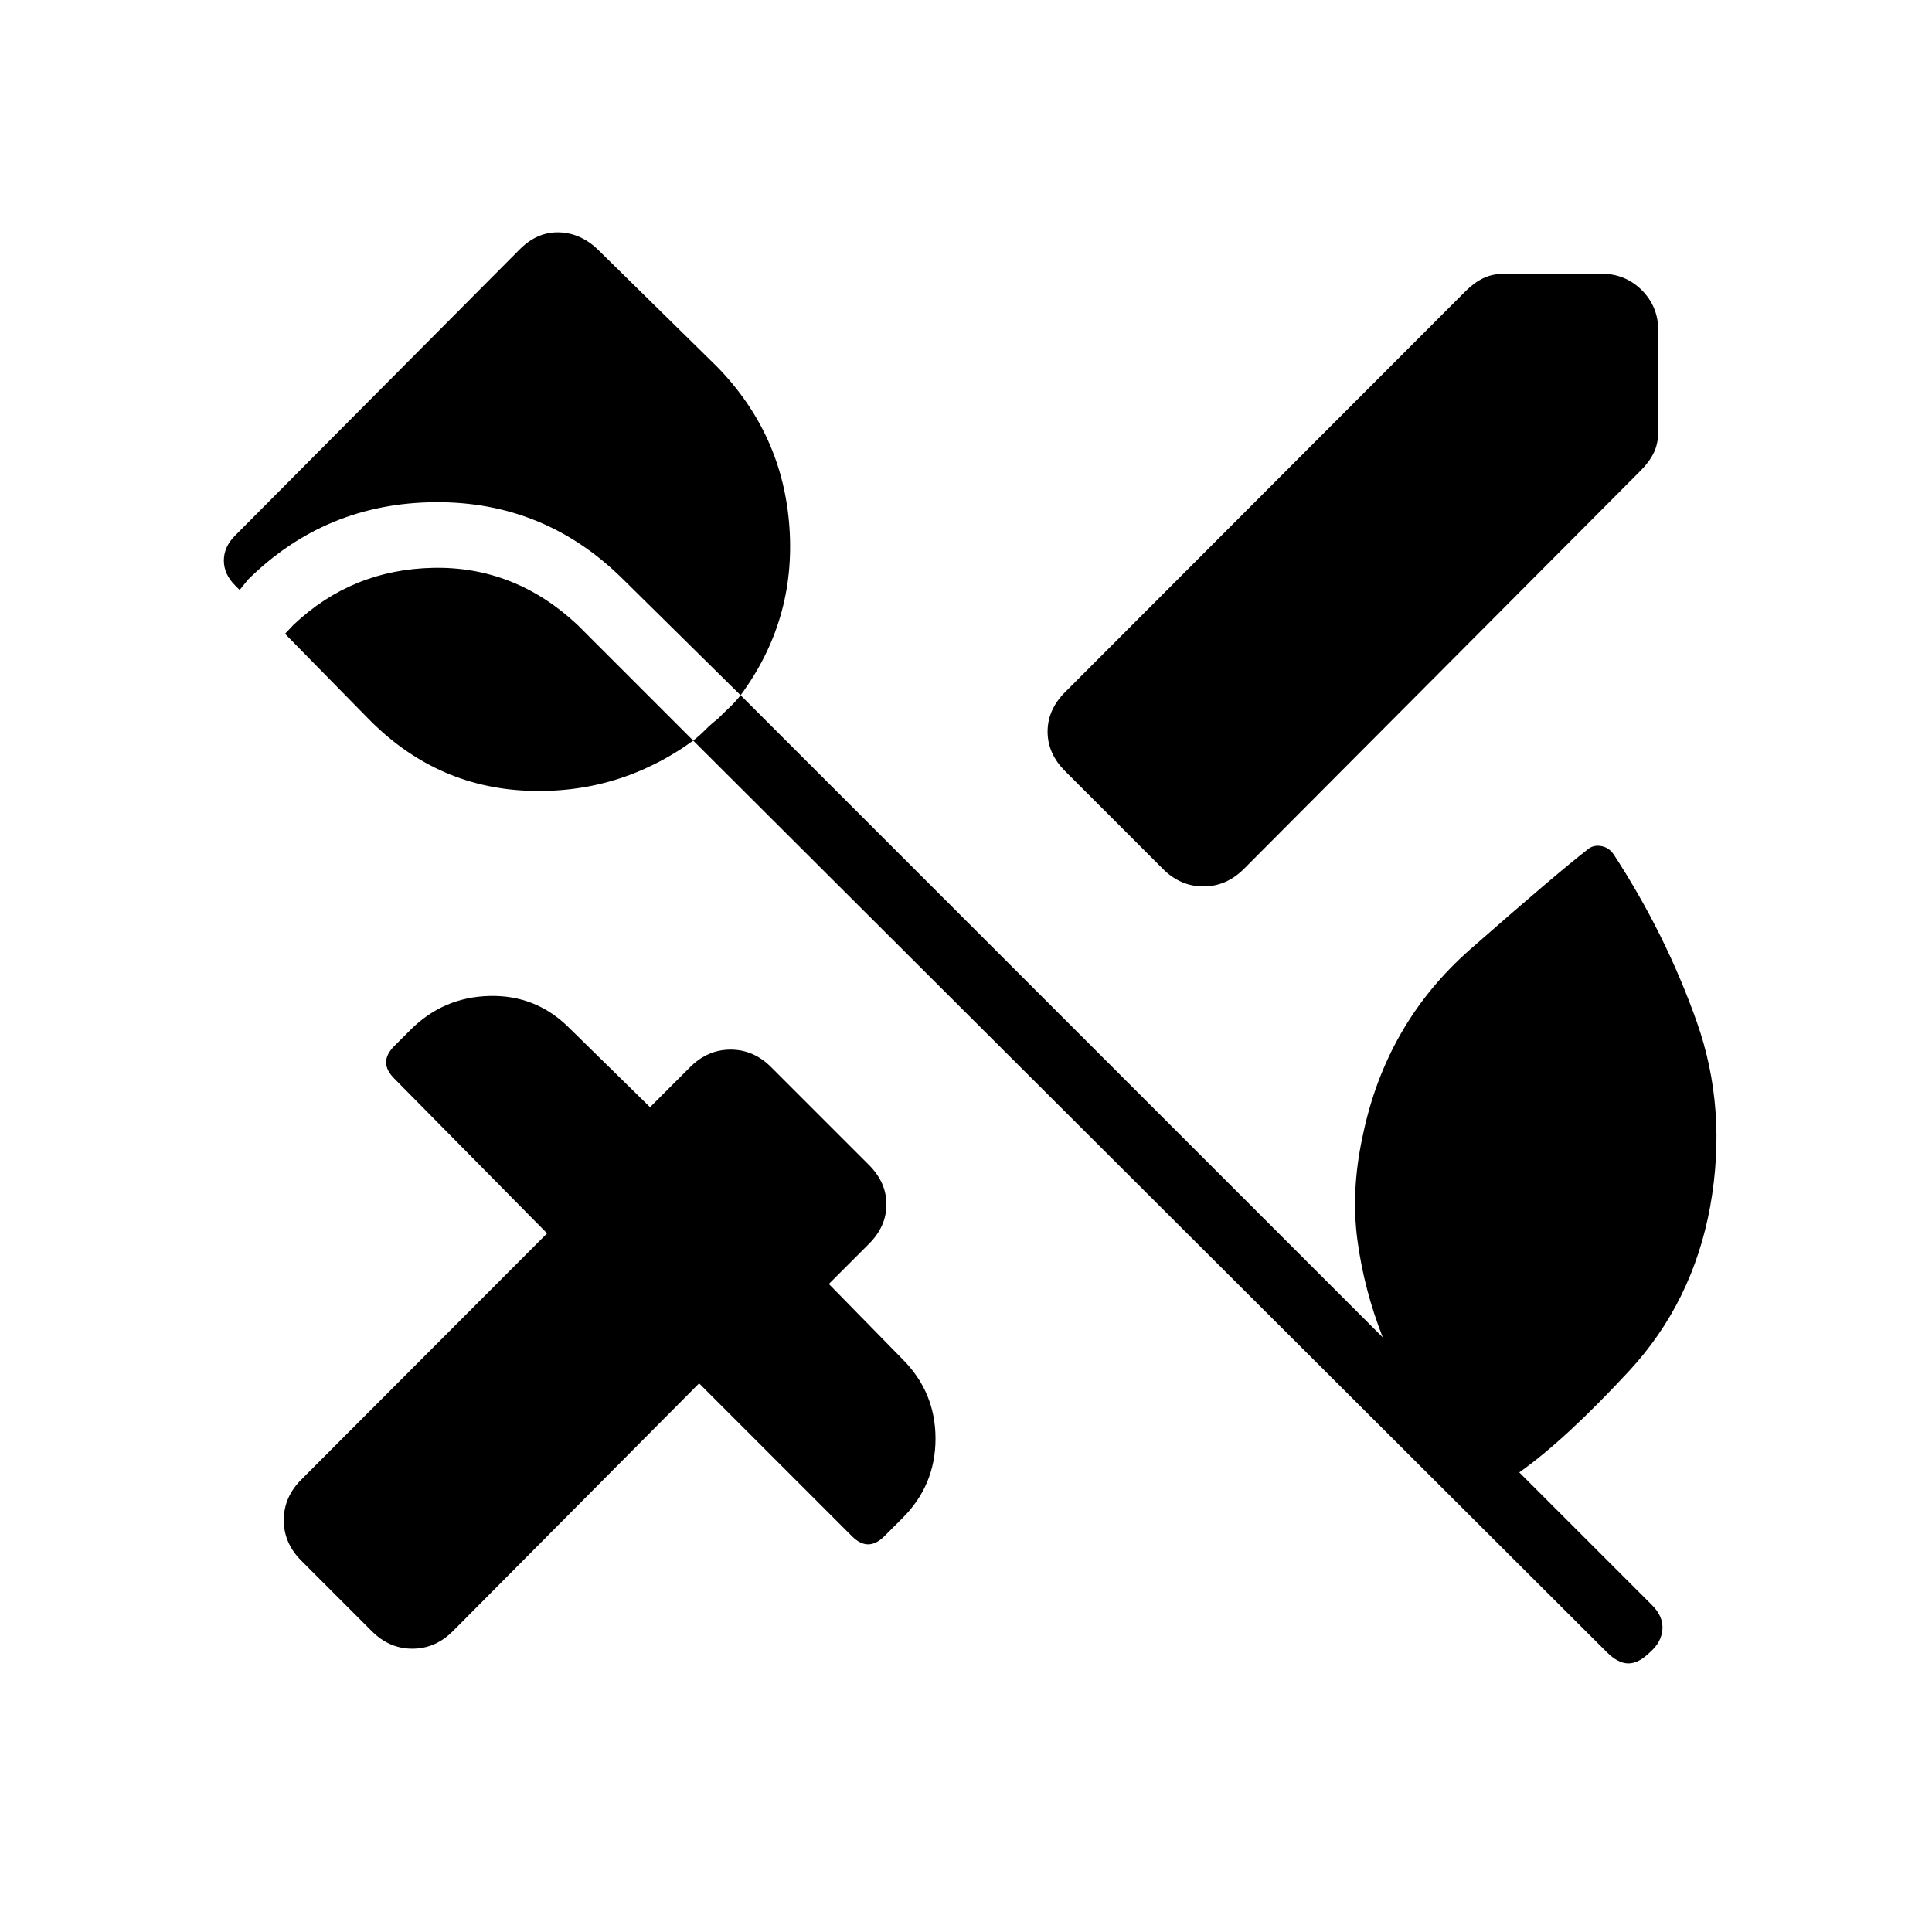 <svg xmlns="http://www.w3.org/2000/svg" height="20" viewBox="0 -960 960 960" width="20"><path d="M824-795.69v49.61q0 6.46-2.23 11.04-2.23 4.58-6.46 8.81l-197.23 198q-8.7 8.69-20.12 8.69-11.42 0-20.11-8.69l-48.62-48.62q-8.69-8.69-8.69-19.61t8.69-19.62l199-199.23q4.23-4.23 8.81-6.46 4.58-2.23 11.04-2.23h47.61q11.93 0 20.12 8.19 8.19 8.19 8.19 20.12ZM184.77-149.46l-35.08-35.08q-8.69-8.69-8.69-20.11 0-11.43 8.69-20.12l122.16-122.38-75.93-76.93q-4.07-4.07-4.07-8.07t4.07-8.08l8-8q16.39-16.39 39.46-16.89 23.08-.5 39.47 15.89L323-409.85l19.92-19.92q8.7-8.69 20.12-8.69 11.42 0 20.11 8.69l48.62 48.62q8.69 8.69 8.69 19.61t-8.69 19.62L411.85-322l36.61 37.38q16.39 16.39 16.39 39.47 0 23.07-16.39 39.46l-9 9q-4.08 4.07-8.08 4.07t-8.07-4.07l-75.93-75.93L225-149.46q-8.69 8.69-20.12 8.69-11.42 0-20.11-8.69Zm613.61 10.38L344.46-592q-37.23 26.92-82.96 24.88-45.73-2.03-79.04-36.34l-40.84-41.62 4.23-4.46q29.07-27.54 69.53-28.31 40.47-.77 71.54 28.31L344.46-592q3.39-2.69 6.16-5.5 2.76-2.81 5.92-5.19 3.15-3.16 5.96-5.81 2.81-2.65 5.5-6.04l-58.31-57.54q-39-38.77-93.42-38.38-54.42.38-92.96 38.38l-4.23 5.23-2.23-2.23q-5.62-5.61-5.62-12.42t5.62-12.42l141.53-142.31q8.7-8.69 19.62-8.31 10.92.39 19.62 9.08l58.92 57.92q32.54 33.54 35.73 79.66 3.19 46.11-24.27 83.34l319.08 319.08q-9.31-23.77-12.58-48.27-3.27-24.5 2.5-51.27 11.46-56.31 53.58-93.31 42.11-37 58.42-49.69 2.69-2.23 6.5-1.62 3.81.62 6.27 4.08 25.85 39.62 41.27 83.08 15.42 43.46 6.73 92-8.69 47.61-40.35 81.77-31.65 34.15-54.5 50.31l66 66q5.62 5.61 5.12 12.03-.5 6.43-6.12 11.27-5.61 5.62-10.77 5.62-5.15 0-10.77-5.62Z"/></svg>